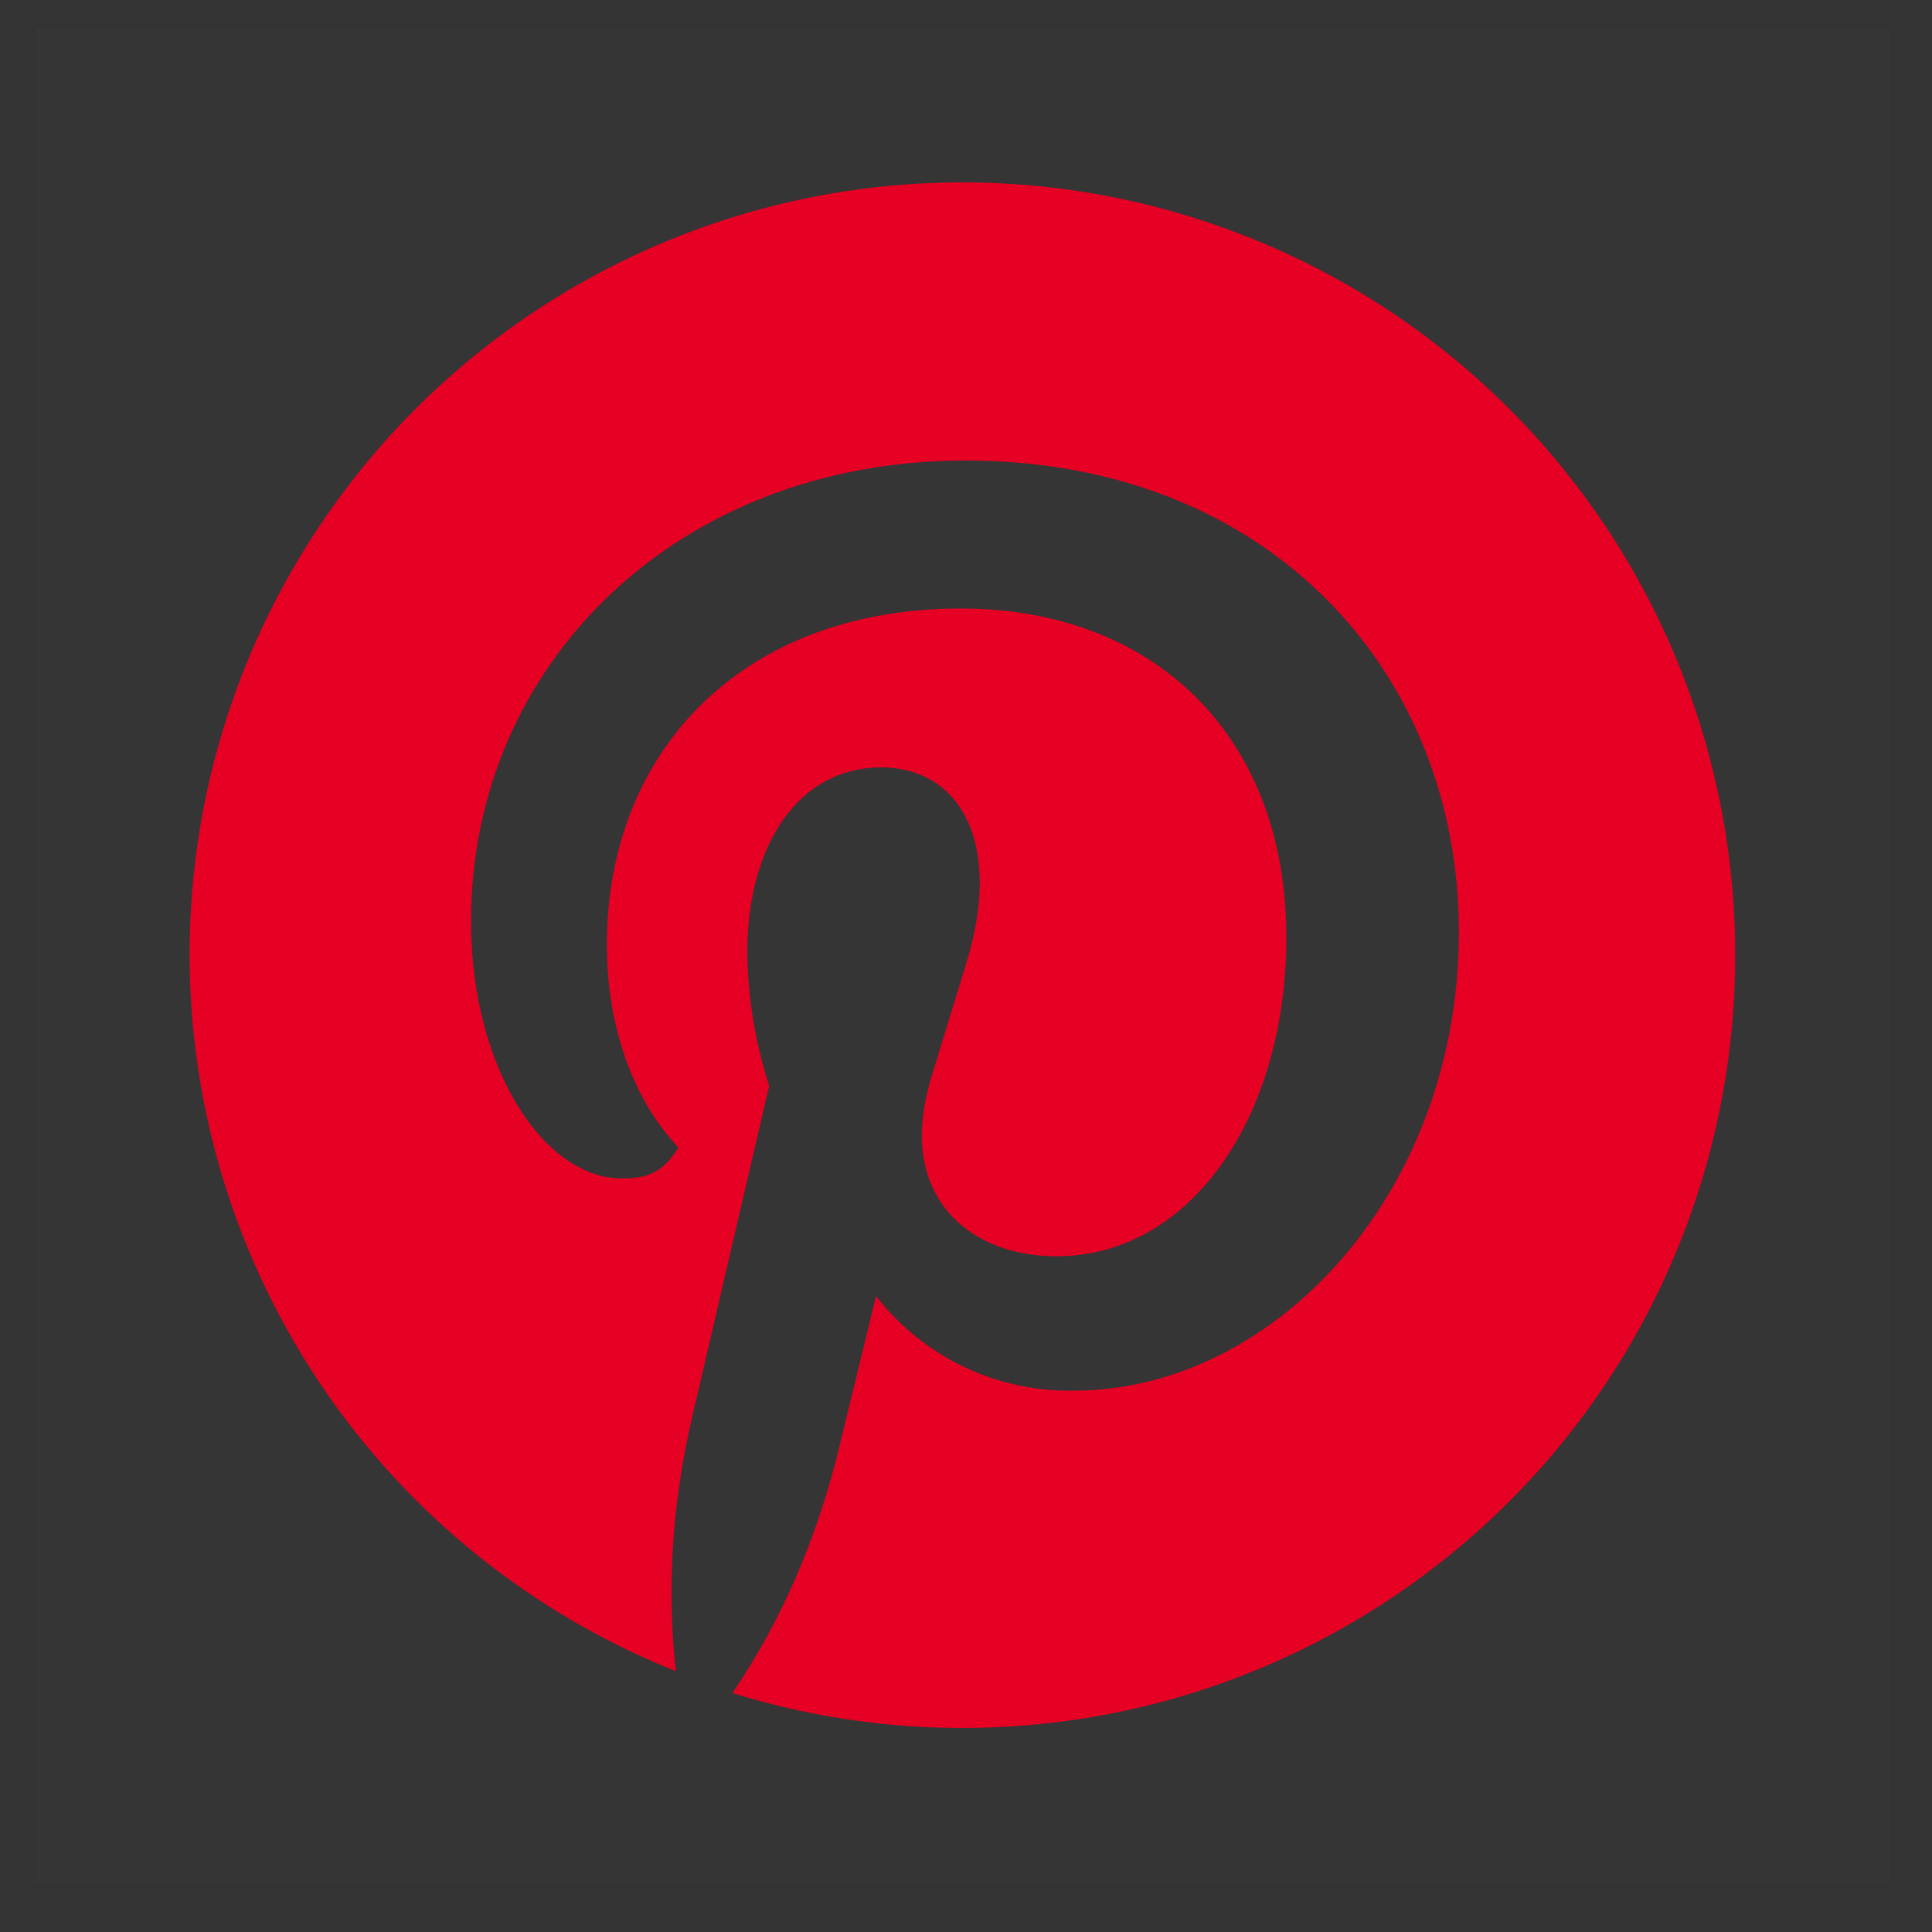 <svg width="25" height="25" viewBox="0 0 25 25" fill="none" xmlns="http://www.w3.org/2000/svg">
<rect x="0" y="0" width="25" height="25" fill="#333333" stroke="none"/>
<path d="M24.453 0.36V24.36H0.453V0.36H24.453Z" fill="white" fill-opacity="0.01"/>
<path d="M8.745 21.625C8.62 20.493 8.711 19.402 8.953 18.353L9.953 14.05C9.773 13.493 9.677 12.912 9.67 12.327C9.67 10.929 10.336 9.93 11.403 9.93C12.136 9.93 12.678 10.446 12.678 11.428C12.678 11.744 12.617 12.1 12.495 12.493L12.053 13.934C11.97 14.211 11.928 14.463 11.928 14.691C11.928 15.69 12.695 16.256 13.67 16.256C15.403 16.256 16.645 14.458 16.645 12.127C16.645 9.53 14.945 7.874 12.428 7.874C9.628 7.874 7.853 9.697 7.853 12.227C7.853 13.251 8.17 14.2 8.778 14.849C8.578 15.182 8.361 15.249 8.045 15.249C7.045 15.249 6.095 13.834 6.095 11.919C6.095 8.598 8.761 5.959 12.495 5.959C16.412 5.959 18.878 8.69 18.878 12.061C18.878 15.448 16.478 17.995 13.895 17.995C13.402 18.004 12.915 17.898 12.471 17.686C12.027 17.473 11.638 17.16 11.336 16.772L10.828 18.853C10.553 19.918 10.136 20.934 9.478 21.908C10.976 22.374 12.562 22.481 14.11 22.222C15.657 21.962 17.121 21.343 18.384 20.413C19.647 19.484 20.674 18.271 21.381 16.872C22.087 15.473 22.455 13.927 22.453 12.36C22.455 10.546 21.962 8.765 21.028 7.209C20.093 5.652 18.751 4.38 17.147 3.528C15.543 2.677 13.736 2.278 11.922 2.374C10.108 2.47 8.354 3.059 6.849 4.076C5.345 5.092 4.146 6.5 3.381 8.146C2.617 9.792 2.316 11.616 2.511 13.42C2.706 15.224 3.389 16.941 4.487 18.387C5.586 19.832 7.058 20.952 8.745 21.625Z" fill="#E60023"/>
</svg>
